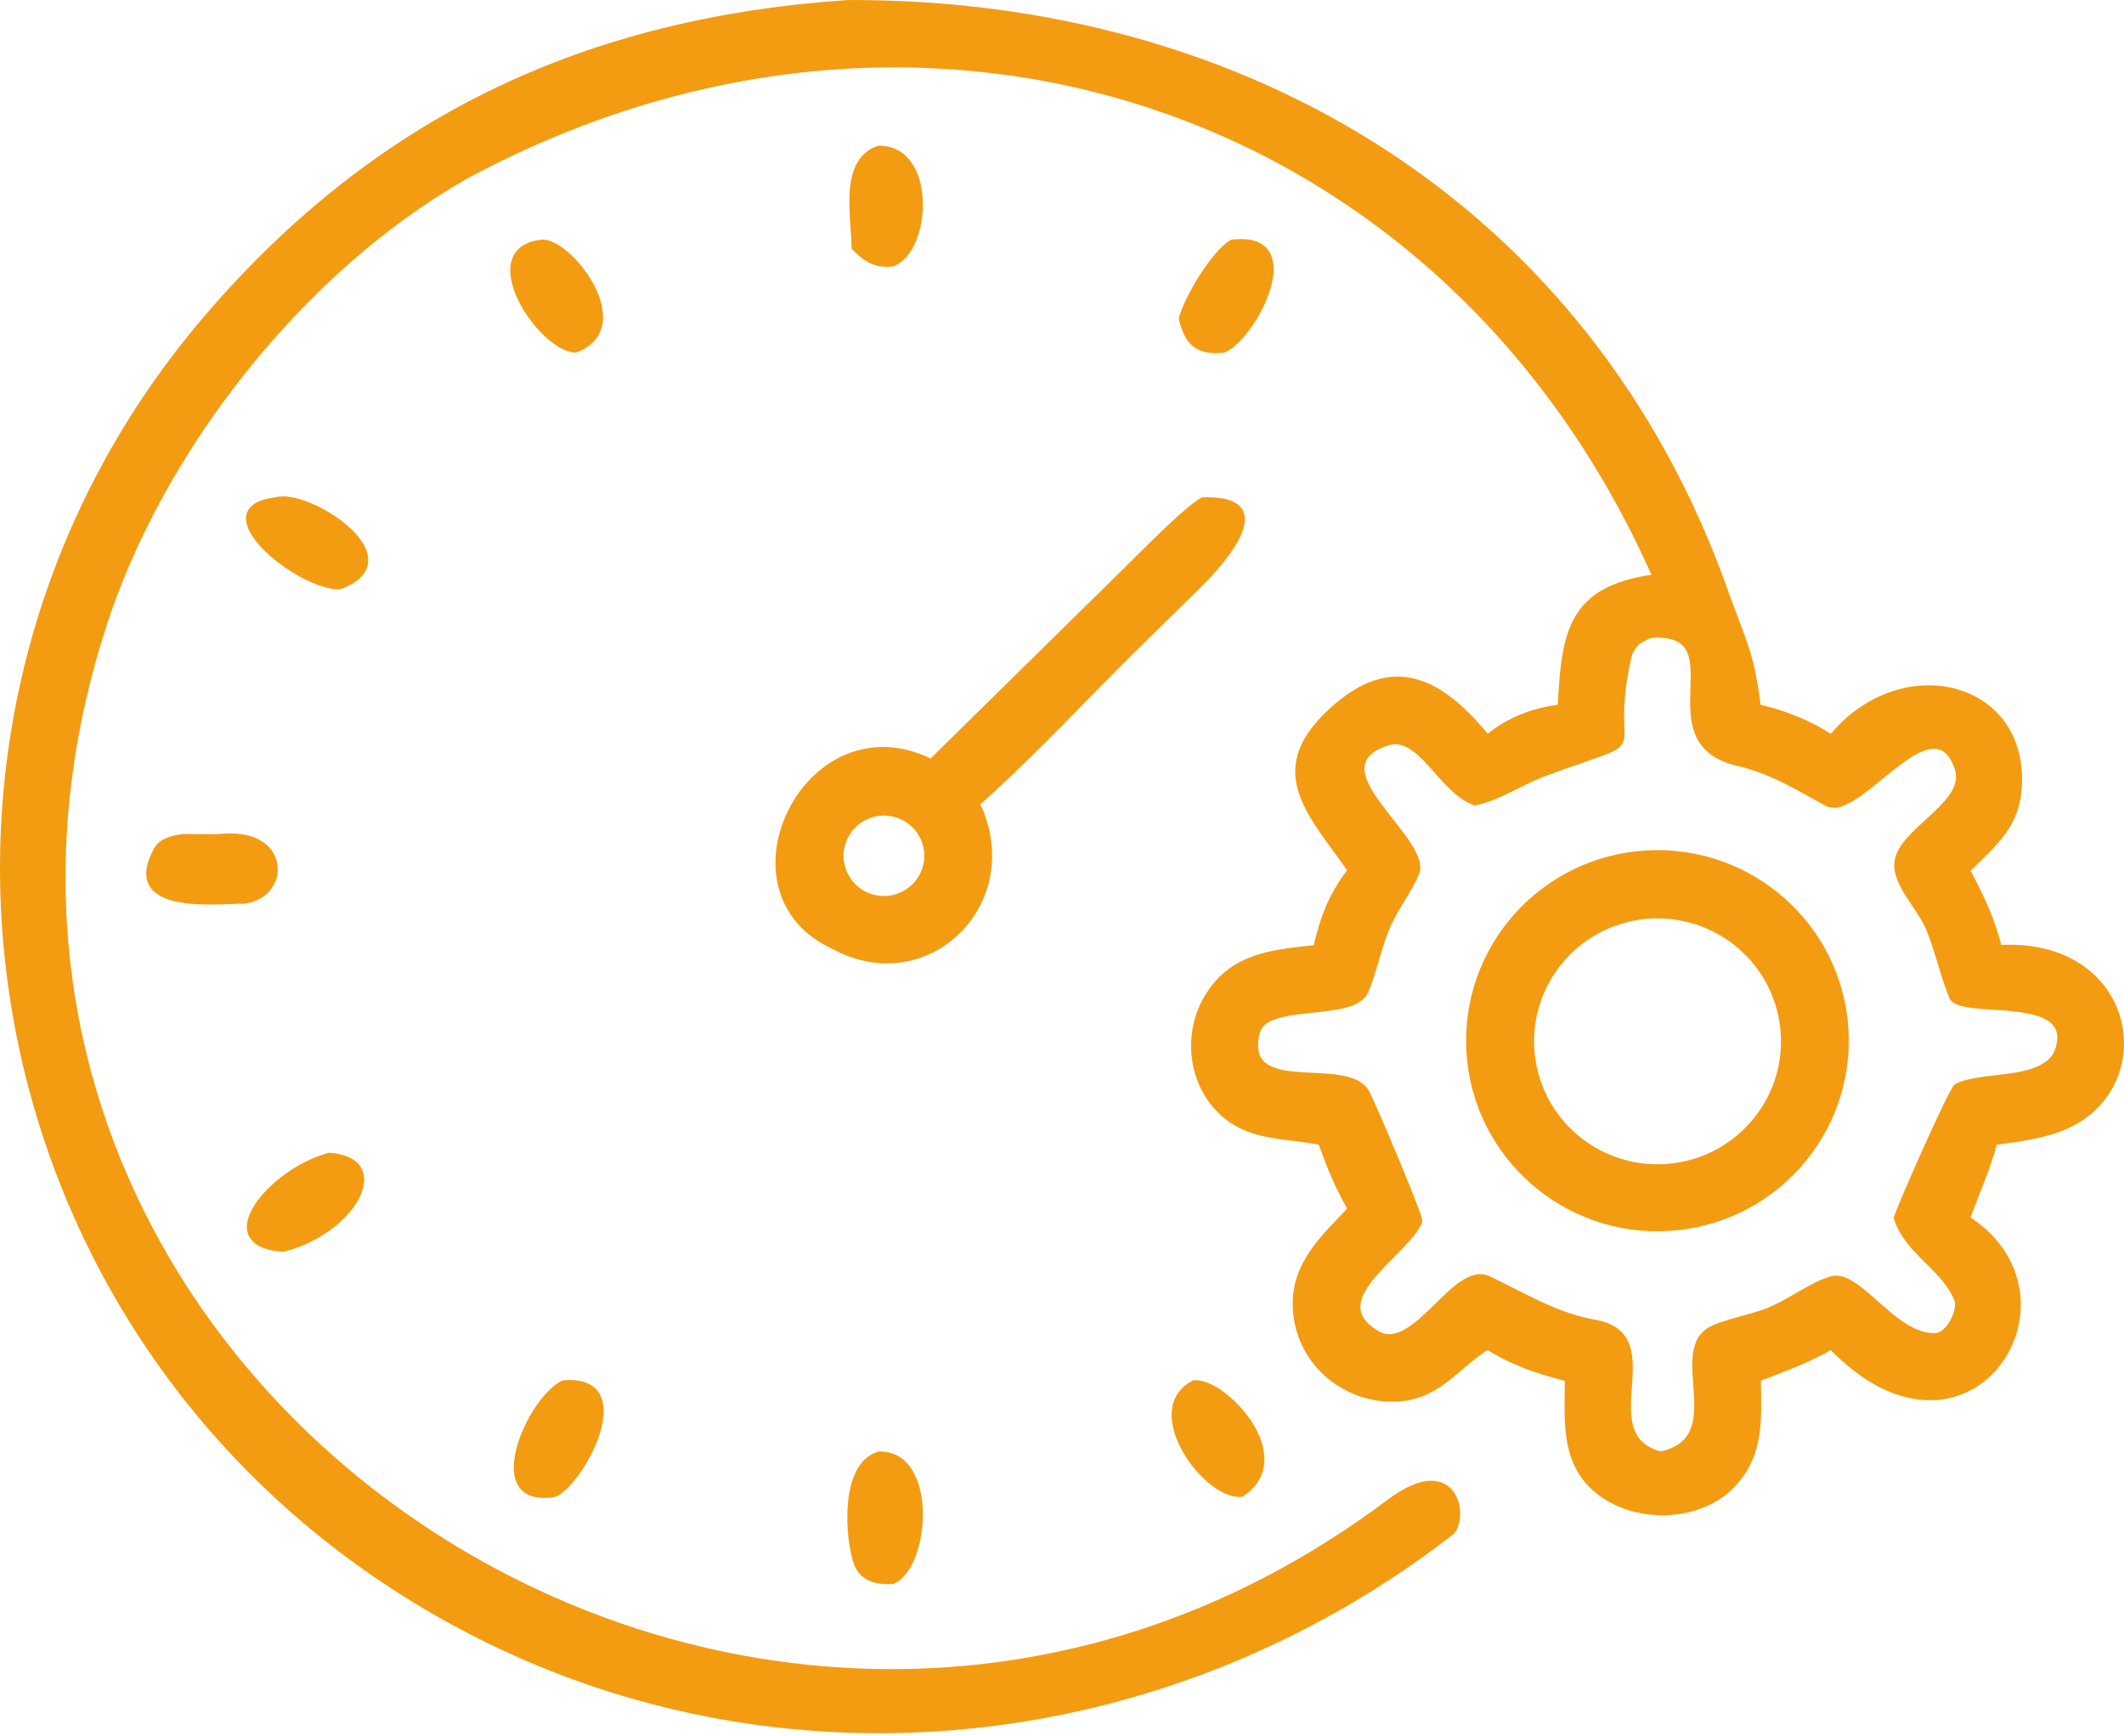 <svg width="104" height="85" viewBox="0 0 104 85" fill="none" xmlns="http://www.w3.org/2000/svg">
<path d="M22.731 8.709C14.766 13.271 7.896 22.002 5.101 30.662C-6.76 67.409 36.912 96.777 67.947 73.546C71.365 70.939 71.868 74.427 71.066 75.059C55.718 86.949 34.552 88.211 18.373 77.118C-2.152 63.045 -6.09 34.352 10.157 15.456C18.535 5.713 28.759 0.959 41.524 0.101C60.978 0.032 77.816 10.081 84.518 28.95C85.409 31.458 85.769 31.853 86.119 34.588C87.331 34.856 88.633 35.367 89.662 36.059C93.018 31.991 98.945 33.325 98.908 38.187C98.891 40.359 97.792 41.195 96.367 42.608C97.084 43.972 97.524 44.886 97.921 46.363C104.358 46.022 105.647 52.747 101.544 54.985C100.394 55.612 98.969 55.773 97.685 55.954C97.381 57.176 96.799 58.426 96.367 59.64C96.389 59.655 96.411 59.67 96.433 59.685L96.542 59.761C102.273 63.717 96.306 72.82 89.662 65.975C88.569 66.597 87.299 67.079 86.119 67.524C86.141 69.455 86.304 71.195 84.864 72.717C83.137 74.543 79.719 74.508 77.942 72.78C76.496 71.373 76.716 69.372 76.721 67.524C75.296 67.159 74.085 66.756 72.833 65.975C71.261 66.979 70.405 68.445 68.347 68.518C65.727 68.611 63.486 66.611 63.399 63.988C63.328 61.859 64.751 60.606 66.083 59.185C65.399 57.963 65.121 57.245 64.644 55.954C63.102 55.629 61.432 55.756 60.127 54.759C58.112 53.219 57.883 50.222 59.434 48.279C60.697 46.695 62.545 46.574 64.405 46.363C64.756 44.882 65.157 43.813 66.083 42.608C64.077 39.737 61.806 37.625 65.451 34.52C68.446 31.97 70.76 33.553 72.833 36.059C73.885 35.193 75.019 34.774 76.37 34.588C76.557 30.994 76.838 28.781 81.006 28.22C70.716 4.949 45.005 -3.361 22.731 8.709ZM80.824 31.13C80.255 31.381 80.105 31.451 79.82 32.003C78.504 37.58 81.405 35.776 75.673 37.883C74.465 38.327 73.425 39.088 72.208 39.329C70.527 38.74 69.525 35.88 67.932 36.4C64.361 37.567 69.784 40.906 69.428 42.663C69.08 43.552 68.465 44.303 68.057 45.173C67.556 46.239 67.352 47.487 66.898 48.542C66.283 49.969 62 48.976 61.588 50.541C60.767 53.858 66.033 51.683 66.966 53.498C67.341 54.229 69.622 59.607 69.544 59.806C68.911 61.403 64.533 63.705 67.576 65.321C69.395 66.086 71.247 61.8 72.897 62.572C74.617 63.376 76.132 64.36 78.089 64.707C81.846 65.373 77.849 70.214 81.303 71.16C84.702 70.461 81.737 66.234 83.707 65.076C84.313 64.72 85.779 64.45 86.58 64.125C87.656 63.69 88.608 62.898 89.685 62.577C91.048 62.231 92.748 65.43 94.756 65.364C95.428 65.342 95.977 64.091 95.794 63.644C95.133 62.024 93.41 61.387 92.826 59.64L92.859 59.535C93.074 58.857 95.549 53.281 95.776 53.162C97.044 52.494 99.954 53.011 100.684 51.512C101.835 48.473 95.976 49.882 95.541 48.82C95.11 47.769 94.864 46.608 94.419 45.5C93.963 44.365 92.554 43.136 92.907 41.981C93.327 40.498 96.39 39.258 95.8 37.593C94.606 34.226 91.008 40.218 89.429 39.361C88.009 38.573 86.704 37.771 85.082 37.395C80.52 36.338 85.159 30.835 80.824 31.13Z" fill="#F39C12"/>
<path d="M41.799 12.14C41.768 10.478 41.195 7.84 43.024 7.231C45.79 7.223 45.52 12.263 43.718 12.943C42.869 13.049 42.371 12.716 41.799 12.14Z" fill="#F39C12"/>
<path d="M28.184 17.163C26.403 17.108 23.241 12.22 26.495 11.836C27.87 11.658 31.238 16.025 28.184 17.163Z" fill="#F39C12"/>
<path d="M57.817 15.59C58.083 14.595 59.373 12.393 60.306 11.836C64.092 11.35 61.482 16.501 59.931 17.163C58.638 17.312 58.086 16.803 57.817 15.59Z" fill="#F39C12"/>
<path d="M16.647 28.751C14.621 28.823 9.799 24.887 13.504 24.447C15.068 23.962 20.336 27.358 16.647 28.751Z" fill="#F39C12"/>
<path d="M45.584 37.253L54.942 28.052C55.74 27.275 58.051 24.887 58.881 24.447C62.758 24.313 59.949 27.488 58.651 28.754L55.568 31.78C53.02 34.289 50.559 36.979 47.882 39.349C50.185 44.192 45.392 48.873 40.801 46.363C34.9 43.672 39.521 34.25 45.584 37.253ZM42.651 39.926C41.556 40.274 40.953 41.441 41.305 42.53C41.656 43.619 42.829 44.217 43.922 43.865C45.012 43.513 45.611 42.35 45.26 41.264C44.909 40.177 43.742 39.579 42.651 39.926Z" fill="#F39C12"/>
<path d="M11.96 44.139C10.525 44.149 5.952 44.708 7.624 41.592C7.88 41.115 8.48 40.999 8.98 40.93C9.52 40.924 10.388 40.958 10.972 40.914C14.177 40.676 14.142 43.871 11.96 44.139Z" fill="#F39C12"/>
<path d="M81.733 60.162C76.619 60.479 72.216 56.605 71.904 51.511C71.592 46.418 75.489 42.039 80.604 41.736C85.709 41.433 90.096 45.304 90.407 50.388C90.718 55.471 86.837 59.844 81.733 60.162ZM80.225 44.932C76.867 45.447 74.567 48.577 75.088 51.919C75.61 55.262 78.757 57.548 82.112 57.025C85.462 56.502 87.753 53.376 87.232 50.039C86.711 46.703 83.575 44.418 80.225 44.932Z" fill="#F39C12"/>
<path d="M13.869 61.184C10.211 60.939 13.251 57.289 16.125 56.533C19.328 56.775 17.315 60.327 13.869 61.184Z" fill="#F39C12"/>
<path d="M27.19 73.178C23.551 73.818 25.856 68.504 27.573 67.676C31.3 67.352 28.575 72.525 27.19 73.178Z" fill="#F39C12"/>
<path d="M60.806 73.178C59.055 73.388 55.843 69.023 58.45 67.676C59.853 67.467 63.593 71.312 60.806 73.178Z" fill="#F39C12"/>
<path d="M43.718 77.448C42.93 77.49 42.188 77.338 41.896 76.512C41.502 75.397 41.163 71.727 43.024 71.16C45.856 71.076 45.455 76.712 43.718 77.448Z" fill="#F39C12"/>
<path d="M22.731 8.709C14.766 13.271 7.896 22.002 5.101 30.662C-6.76 67.409 36.912 96.777 67.947 73.546C71.365 70.939 71.868 74.427 71.066 75.059C55.718 86.949 34.552 88.211 18.373 77.118C-2.152 63.045 -6.09 34.352 10.157 15.456C18.535 5.713 28.759 0.959 41.524 0.101C60.978 0.032 77.816 10.081 84.518 28.95C85.409 31.458 85.769 31.853 86.119 34.588C87.331 34.856 88.633 35.367 89.662 36.059C93.018 31.991 98.945 33.325 98.908 38.187C98.891 40.359 97.792 41.195 96.367 42.608C97.084 43.972 97.524 44.886 97.921 46.363C104.358 46.022 105.647 52.747 101.544 54.985C100.394 55.612 98.969 55.773 97.685 55.954C97.381 57.176 96.799 58.426 96.367 59.64C96.389 59.655 96.411 59.67 96.433 59.685L96.542 59.761C102.273 63.717 96.306 72.82 89.662 65.975C88.569 66.597 87.299 67.079 86.119 67.524C86.141 69.455 86.304 71.195 84.864 72.717C83.137 74.543 79.719 74.508 77.942 72.78C76.496 71.373 76.716 69.372 76.721 67.524C75.296 67.159 74.085 66.756 72.833 65.975C71.261 66.979 70.405 68.445 68.347 68.518C65.727 68.611 63.486 66.611 63.399 63.988C63.328 61.859 64.751 60.606 66.083 59.185C65.399 57.963 65.121 57.245 64.644 55.954C63.102 55.629 61.432 55.756 60.127 54.759C58.112 53.219 57.883 50.222 59.434 48.279C60.697 46.695 62.545 46.574 64.405 46.363C64.756 44.882 65.157 43.813 66.083 42.608C64.077 39.737 61.806 37.625 65.451 34.52C68.446 31.97 70.76 33.553 72.833 36.059C73.885 35.193 75.019 34.774 76.37 34.588C76.557 30.994 76.838 28.781 81.006 28.22C70.716 4.949 45.005 -3.361 22.731 8.709ZM80.824 31.13C80.255 31.381 80.105 31.451 79.82 32.003C78.504 37.58 81.405 35.776 75.673 37.883C74.465 38.327 73.425 39.088 72.208 39.329C70.527 38.74 69.525 35.88 67.932 36.4C64.361 37.567 69.784 40.906 69.428 42.663C69.08 43.552 68.465 44.303 68.057 45.173C67.556 46.239 67.352 47.487 66.898 48.542C66.283 49.969 62 48.976 61.588 50.541C60.767 53.858 66.033 51.683 66.966 53.498C67.341 54.229 69.622 59.607 69.544 59.806C68.911 61.403 64.533 63.705 67.576 65.321C69.395 66.086 71.247 61.8 72.897 62.572C74.617 63.376 76.132 64.36 78.089 64.707C81.846 65.373 77.849 70.214 81.303 71.16C84.702 70.461 81.737 66.234 83.707 65.076C84.313 64.72 85.779 64.45 86.58 64.125C87.656 63.69 88.608 62.898 89.685 62.577C91.048 62.231 92.748 65.43 94.756 65.364C95.428 65.342 95.977 64.091 95.794 63.644C95.133 62.024 93.41 61.387 92.826 59.64L92.859 59.535C93.074 58.857 95.549 53.281 95.776 53.162C97.044 52.494 99.954 53.011 100.684 51.512C101.835 48.473 95.976 49.882 95.541 48.82C95.11 47.769 94.864 46.608 94.419 45.5C93.963 44.365 92.554 43.136 92.907 41.981C93.327 40.498 96.39 39.258 95.8 37.593C94.606 34.226 91.008 40.218 89.429 39.361C88.009 38.573 86.704 37.771 85.082 37.395C80.52 36.338 85.159 30.835 80.824 31.13Z" stroke="#F39C12" stroke-width="0.2"/>
<path d="M41.799 12.14C41.768 10.478 41.195 7.84 43.024 7.231C45.79 7.223 45.52 12.263 43.718 12.943C42.869 13.049 42.371 12.716 41.799 12.14Z" stroke="#F39C12" stroke-width="0.2"/>
<path d="M28.184 17.163C26.403 17.108 23.241 12.22 26.495 11.836C27.87 11.658 31.238 16.025 28.184 17.163Z" stroke="#F39C12" stroke-width="0.2"/>
<path d="M57.817 15.59C58.083 14.595 59.373 12.393 60.306 11.836C64.092 11.35 61.482 16.501 59.931 17.163C58.638 17.312 58.086 16.803 57.817 15.59Z" stroke="#F39C12" stroke-width="0.2"/>
<path d="M16.647 28.751C14.621 28.823 9.799 24.887 13.504 24.447C15.068 23.962 20.336 27.358 16.647 28.751Z" stroke="#F39C12" stroke-width="0.2"/>
<path d="M45.584 37.253L54.942 28.052C55.74 27.275 58.051 24.887 58.881 24.447C62.758 24.313 59.949 27.488 58.651 28.754L55.568 31.78C53.02 34.289 50.559 36.979 47.882 39.349C50.185 44.192 45.392 48.873 40.801 46.363C34.9 43.672 39.521 34.25 45.584 37.253ZM42.651 39.926C41.556 40.274 40.953 41.441 41.305 42.53C41.656 43.619 42.829 44.217 43.922 43.865C45.012 43.513 45.611 42.35 45.26 41.264C44.909 40.177 43.742 39.579 42.651 39.926Z" stroke="#F39C12" stroke-width="0.2"/>
<path d="M11.96 44.139C10.525 44.149 5.952 44.708 7.624 41.592C7.88 41.115 8.48 40.999 8.98 40.93C9.52 40.924 10.388 40.958 10.972 40.914C14.177 40.676 14.142 43.871 11.96 44.139Z" stroke="#F39C12" stroke-width="0.2"/>
<path d="M81.733 60.162C76.619 60.479 72.216 56.605 71.904 51.511C71.592 46.418 75.489 42.039 80.604 41.736C85.709 41.433 90.096 45.304 90.407 50.388C90.718 55.471 86.837 59.844 81.733 60.162ZM80.225 44.932C76.867 45.447 74.567 48.577 75.088 51.919C75.61 55.262 78.757 57.548 82.112 57.025C85.462 56.502 87.753 53.376 87.232 50.039C86.711 46.703 83.575 44.418 80.225 44.932Z" stroke="#F39C12" stroke-width="0.2"/>
<path d="M13.869 61.184C10.211 60.939 13.251 57.289 16.125 56.533C19.328 56.775 17.315 60.327 13.869 61.184Z" stroke="#F39C12" stroke-width="0.2"/>
<path d="M27.19 73.178C23.551 73.818 25.856 68.504 27.573 67.676C31.3 67.352 28.575 72.525 27.19 73.178Z" stroke="#F39C12" stroke-width="0.2"/>
<path d="M60.806 73.178C59.055 73.388 55.843 69.023 58.45 67.676C59.853 67.467 63.593 71.312 60.806 73.178Z" stroke="#F39C12" stroke-width="0.2"/>
<path d="M43.718 77.448C42.93 77.49 42.188 77.338 41.896 76.512C41.502 75.397 41.163 71.727 43.024 71.16C45.856 71.076 45.455 76.712 43.718 77.448Z" stroke="#F39C12" stroke-width="0.2"/>
</svg>
